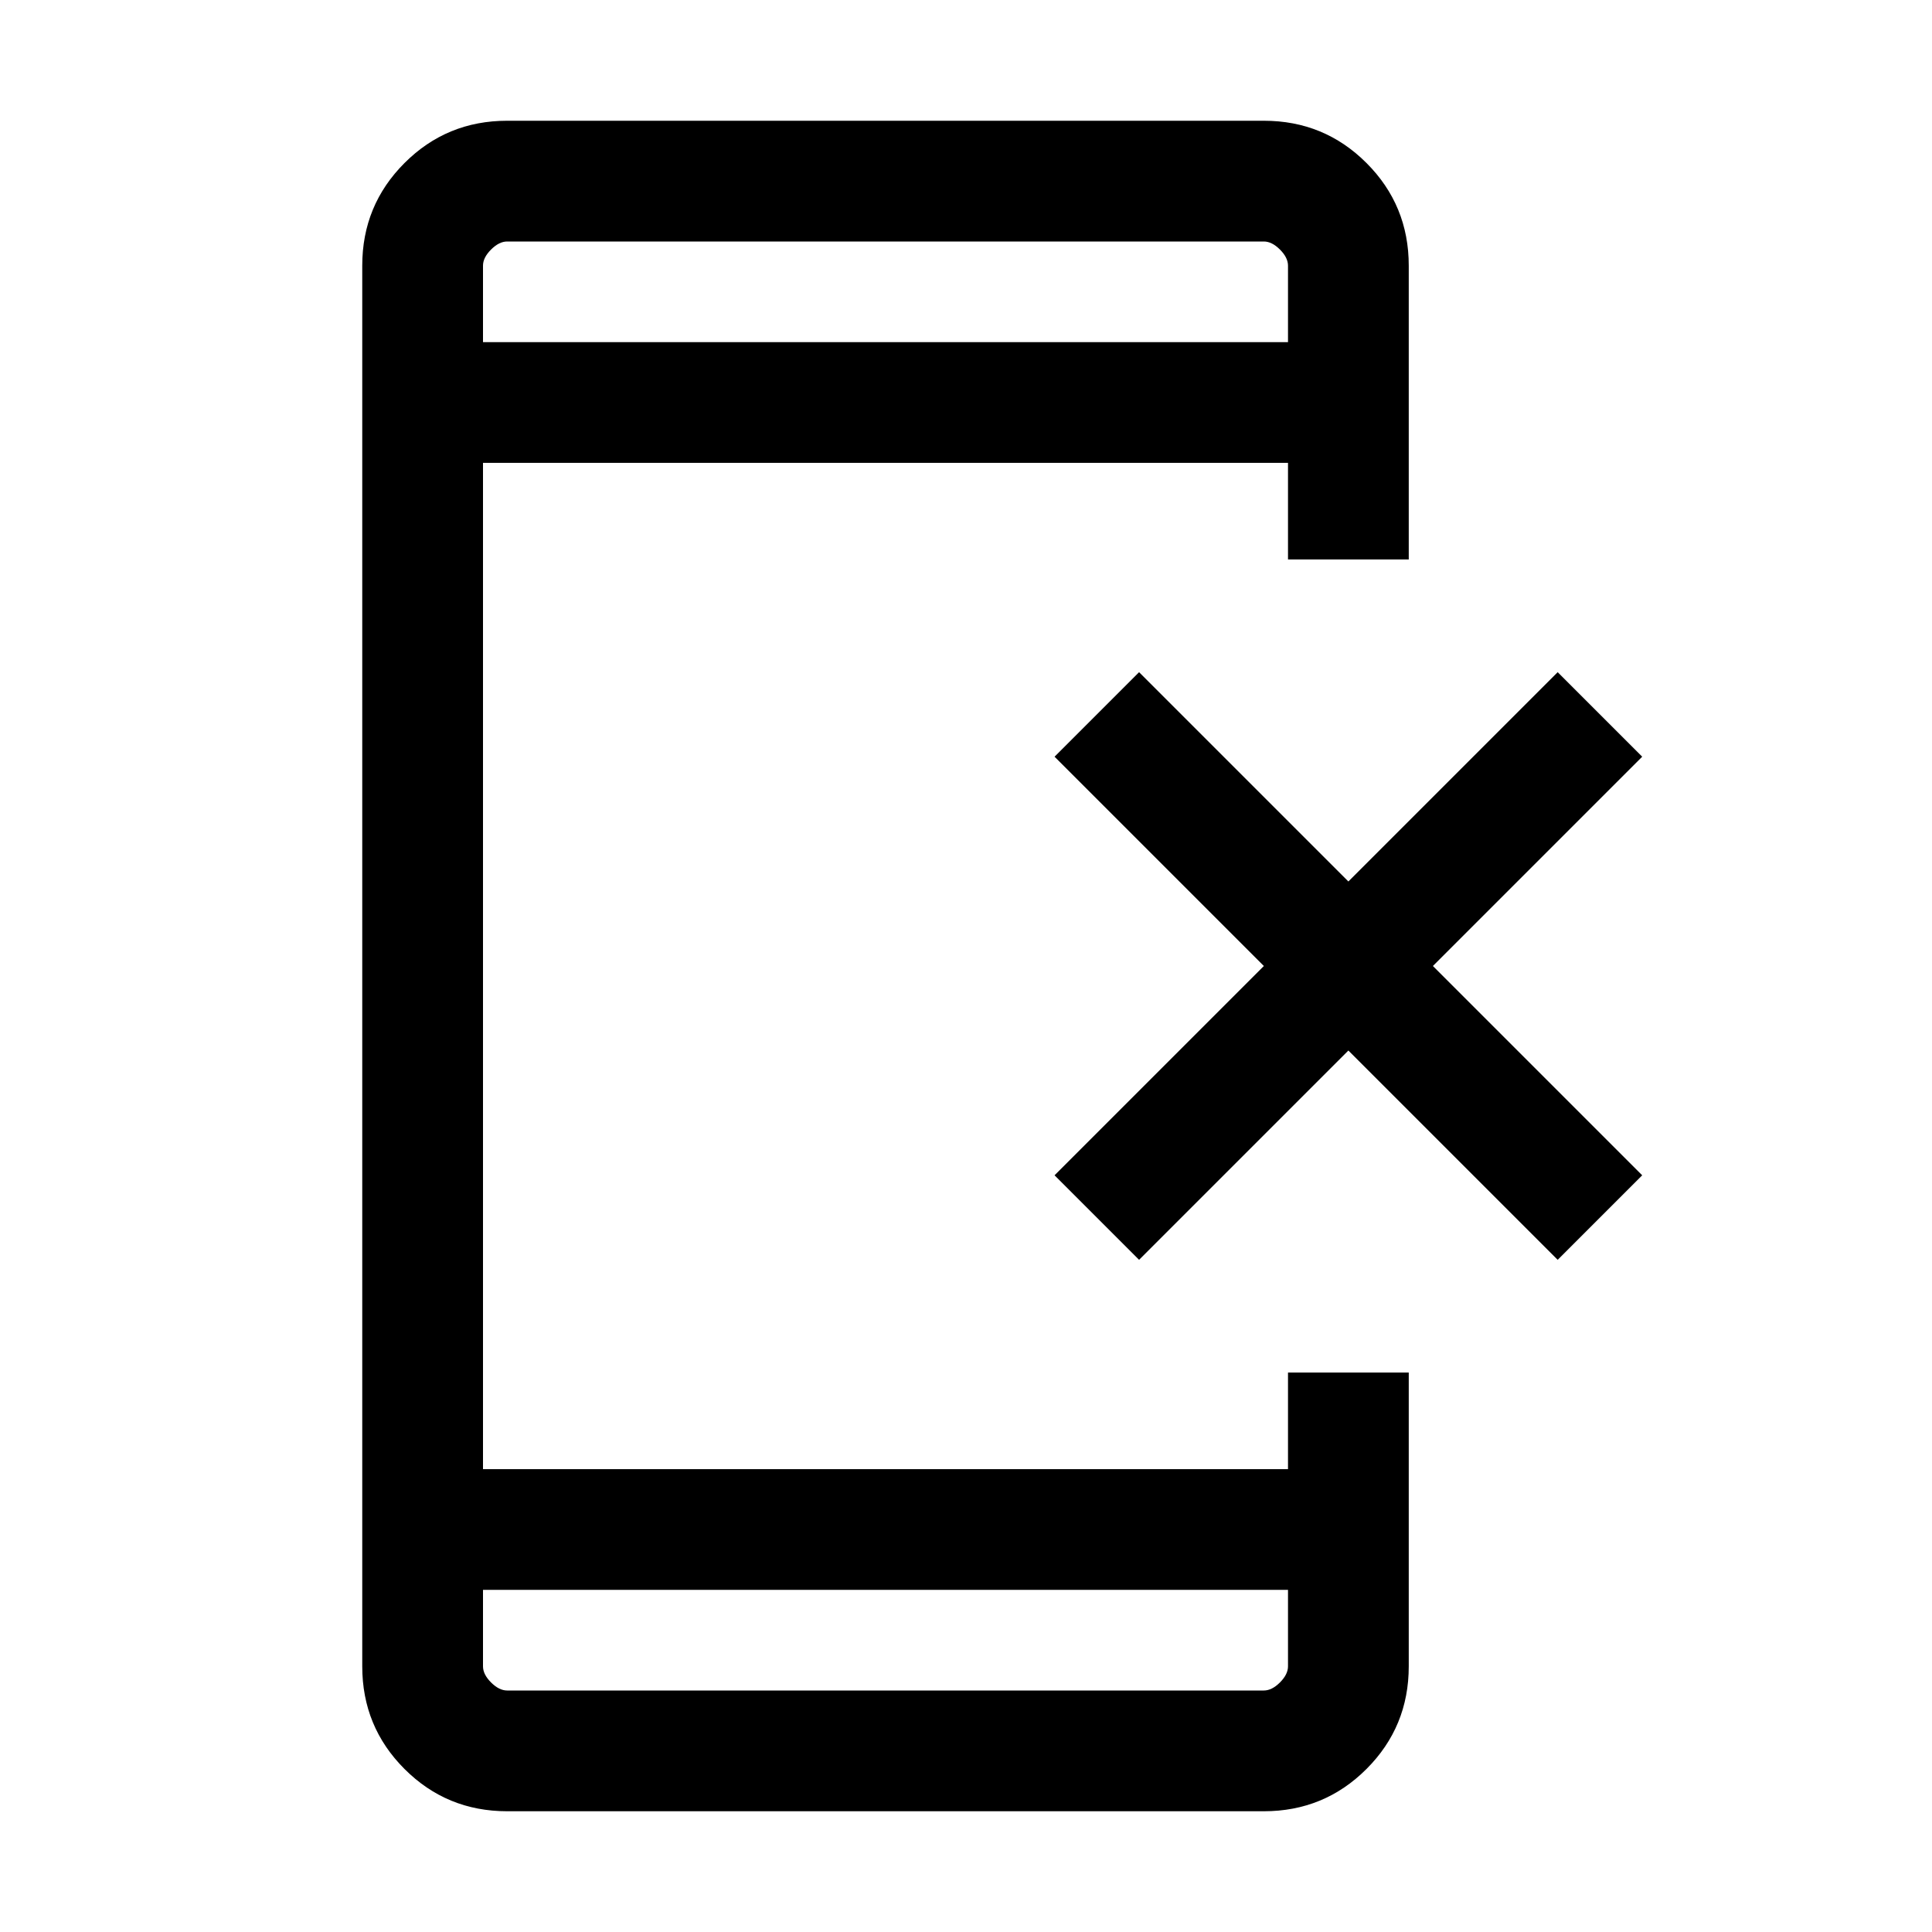 <svg xmlns="http://www.w3.org/2000/svg" height="24" width="24"><path d="M6.3 22.5Q5.55 22.5 5.025 21.975Q4.5 21.45 4.5 20.7V3.3Q4.5 2.55 5.025 2.025Q5.55 1.5 6.3 1.5H15.7Q16.45 1.5 16.975 2.025Q17.5 2.55 17.5 3.3V6.95H16V5.75H6V18.25H16V17.05H17.5V20.7Q17.5 21.45 16.975 21.975Q16.45 22.5 15.7 22.5ZM6 19.75V20.7Q6 20.8 6.1 20.9Q6.2 21 6.3 21H15.7Q15.8 21 15.9 20.9Q16 20.8 16 20.7V19.75ZM6 4.25H16V3.3Q16 3.2 15.9 3.1Q15.8 3 15.7 3H6.3Q6.2 3 6.1 3.1Q6 3.2 6 3.3ZM6 3Q6 3 6 3.087Q6 3.175 6 3.3V4.25V3.3Q6 3.175 6 3.087Q6 3 6 3ZM6 21Q6 21 6 20.913Q6 20.825 6 20.7V19.75V20.7Q6 20.825 6 20.913Q6 21 6 21ZM14.15 15.65 13.1 14.6 15.7 12 13.1 9.4 14.15 8.35 16.75 10.95 19.35 8.35 20.4 9.4 17.8 12 20.4 14.6 19.35 15.65 16.75 13.05Z"/></svg>